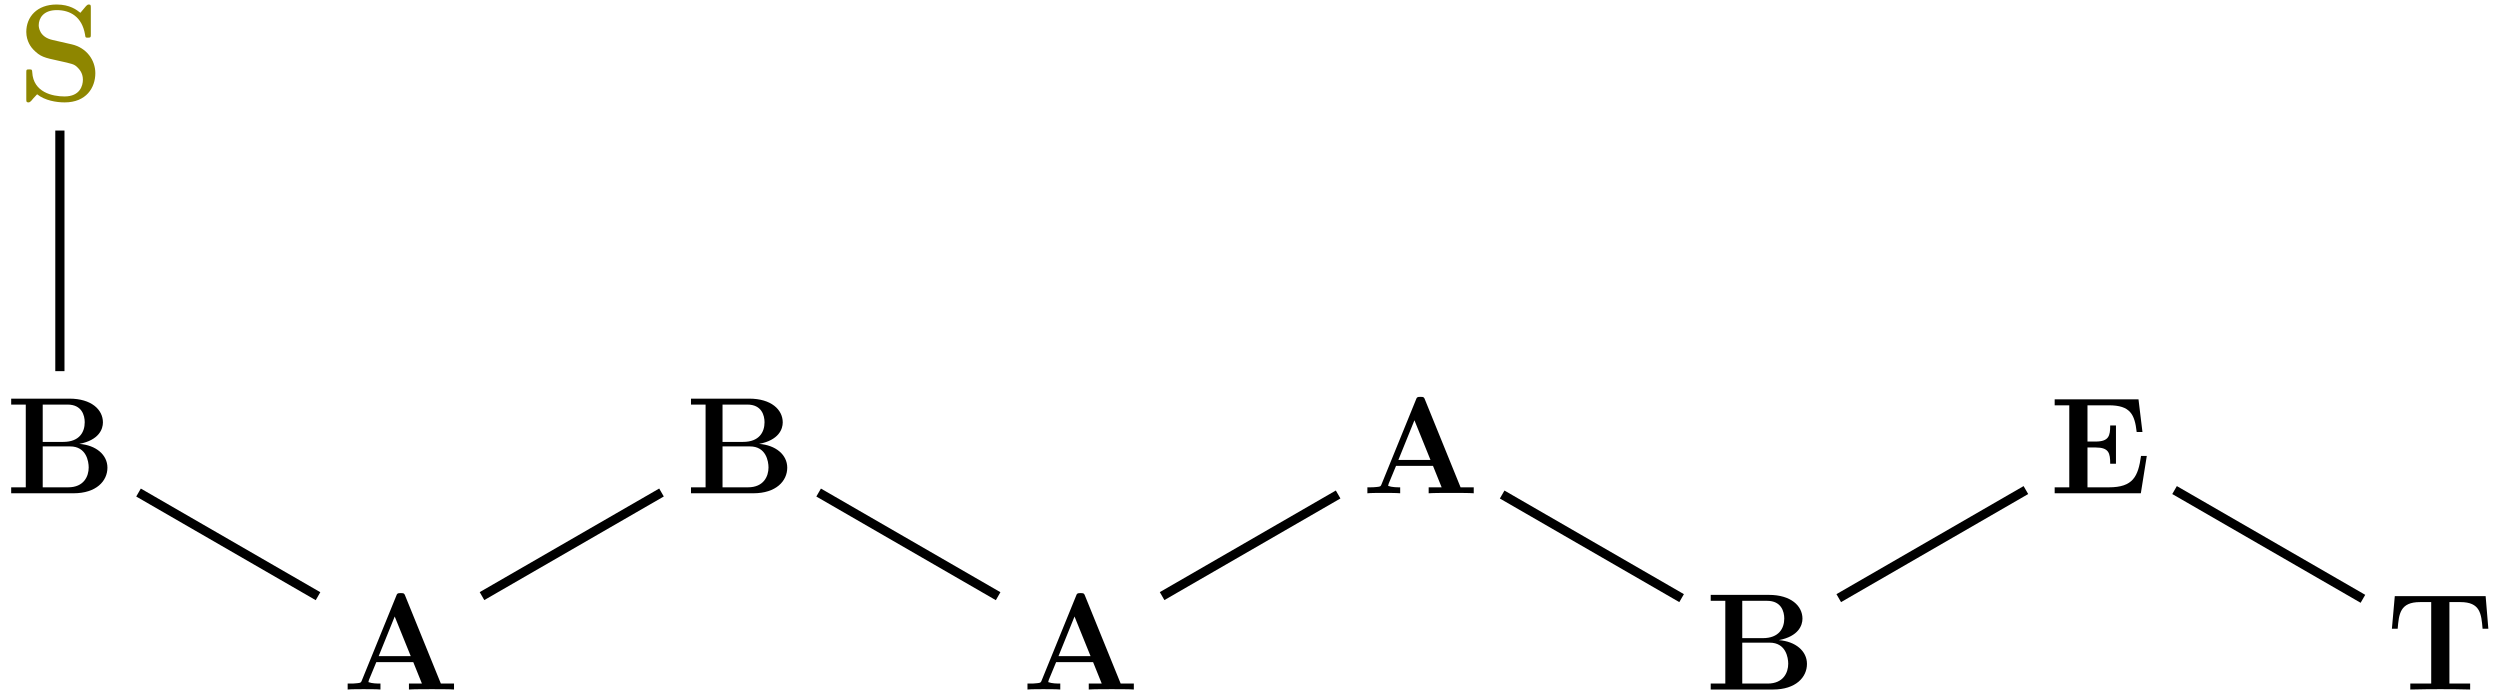 <?xml version="1.0" encoding="UTF-8"?>
<svg xmlns="http://www.w3.org/2000/svg" xmlns:xlink="http://www.w3.org/1999/xlink" width="216.706pt" height="60.526pt" viewBox="0 0 216.706 60.526" version="1.1">
<defs>
<g>
<symbol overflow="visible" id="glyph0-0">
<path style="stroke:none;" d=""/>
</symbol>
<symbol overflow="visible" id="glyph0-1">
<path style="stroke:none;" d="M 3.031 -5.266 C 1.859 -5.516 1.812 -6.391 1.812 -6.547 C 1.812 -7.156 2.219 -7.859 3.375 -7.859 C 4.531 -7.859 5.562 -7.297 5.828 -5.734 C 5.859 -5.484 5.859 -5.469 6.078 -5.469 C 6.328 -5.469 6.328 -5.516 6.328 -5.781 L 6.328 -8.031 C 6.328 -8.266 6.328 -8.344 6.156 -8.344 C 6.078 -8.344 6.031 -8.328 5.922 -8.219 L 5.422 -7.625 C 5.109 -7.875 4.516 -8.344 3.359 -8.344 C 1.656 -8.344 0.734 -7.266 0.734 -5.969 C 0.734 -5.156 1.172 -4.609 1.344 -4.438 C 1.953 -3.812 2.297 -3.734 3.531 -3.469 C 4.734 -3.203 4.875 -3.172 5.141 -2.922 C 5.297 -2.766 5.641 -2.438 5.641 -1.828 C 5.641 -1.312 5.391 -0.375 4.047 -0.375 C 3 -0.375 1.344 -0.734 1.25 -2.469 C 1.234 -2.688 1.234 -2.719 0.984 -2.719 C 0.734 -2.719 0.734 -2.688 0.734 -2.422 L 0.734 -0.172 C 0.734 0.062 0.734 0.141 0.922 0.141 C 1 0.141 1.016 0.125 1.141 0.031 C 1.266 -0.109 1.375 -0.266 1.672 -0.562 C 2.359 -0.016 3.344 0.141 4.062 0.141 C 5.922 0.141 6.719 -1.125 6.719 -2.391 C 6.719 -3.516 5.969 -4.594 4.672 -4.891 Z M 3.031 -5.266 "/>
</symbol>
<symbol overflow="visible" id="glyph0-2">
<path style="stroke:none;" d="M 5.469 -8.094 C 5.391 -8.312 5.359 -8.359 5.078 -8.359 C 4.781 -8.359 4.75 -8.312 4.672 -8.094 L 1.703 -0.797 C 1.625 -0.609 1.625 -0.578 1.297 -0.547 C 0.984 -0.516 0.938 -0.516 0.688 -0.516 L 0.469 -0.516 L 0.469 0 C 0.781 -0.031 1.5 -0.031 1.844 -0.031 C 2.156 -0.031 3.031 -0.031 3.312 0 L 3.312 -0.516 C 3.047 -0.516 2.594 -0.516 2.266 -0.641 C 2.297 -0.75 2.297 -0.781 2.312 -0.828 L 2.953 -2.375 L 6.156 -2.375 L 6.906 -0.516 L 5.781 -0.516 L 5.781 0 C 6.172 -0.031 7.328 -0.031 7.781 -0.031 C 8.156 -0.031 9.391 -0.031 9.688 0 L 9.688 -0.516 L 8.547 -0.516 Z M 4.547 -6.328 L 5.938 -2.891 L 3.156 -2.891 Z M 4.547 -6.328 "/>
</symbol>
<symbol overflow="visible" id="glyph0-3">
<path style="stroke:none;" d="M 8.438 -3.234 L 7.938 -3.234 C 7.688 -1.453 7.25 -0.516 5.156 -0.516 L 3.297 -0.516 L 3.297 -3.969 L 4 -3.969 C 5.156 -3.969 5.266 -3.484 5.266 -2.562 L 5.766 -2.562 L 5.766 -5.875 L 5.266 -5.875 C 5.266 -4.984 5.156 -4.484 4 -4.484 L 3.297 -4.484 L 3.297 -7.625 L 5.156 -7.625 C 7 -7.625 7.391 -6.844 7.562 -5.312 L 8.062 -5.312 L 7.719 -8.141 L 0.453 -8.141 L 0.453 -7.625 L 1.719 -7.625 L 1.719 -0.516 L 0.453 -0.516 L 0.453 0 L 7.922 0 Z M 8.438 -3.234 "/>
</symbol>
<symbol overflow="visible" id="glyph0-4">
<path style="stroke:none;" d="M 0.469 -8.203 L 0.469 -7.688 L 1.734 -7.688 L 1.734 -0.516 L 0.469 -0.516 L 0.469 0 L 5.875 0 C 7.844 0 8.812 -1.062 8.812 -2.219 C 8.812 -3.344 7.812 -4.172 6.375 -4.281 C 8.094 -4.609 8.422 -5.578 8.422 -6.141 C 8.422 -7.25 7.422 -8.203 5.516 -8.203 Z M 3.203 -4.453 L 3.203 -7.688 L 5.359 -7.688 C 6.594 -7.688 6.844 -6.75 6.844 -6.156 C 6.844 -5.312 6.391 -4.453 4.984 -4.453 Z M 3.203 -0.516 L 3.203 -4.062 L 5.578 -4.062 C 6.984 -4.062 7.188 -2.766 7.188 -2.234 C 7.188 -1.484 6.781 -0.516 5.406 -0.516 Z M 3.203 -0.516 "/>
</symbol>
<symbol overflow="visible" id="glyph0-5">
<path style="stroke:none;" d="M 8.609 -8.094 L 0.734 -8.094 L 0.484 -5.266 L 0.984 -5.266 C 1.094 -6.562 1.188 -7.578 2.922 -7.578 L 3.891 -7.578 L 3.891 -0.516 L 2.078 -0.516 L 2.078 0 C 3.031 -0.031 4.266 -0.031 4.672 -0.031 C 5.406 -0.031 6.312 -0.031 7.266 0 L 7.266 -0.516 L 5.469 -0.516 L 5.469 -7.578 L 6.422 -7.578 C 8.141 -7.578 8.234 -6.578 8.344 -5.266 L 8.844 -5.266 Z M 8.609 -8.094 "/>
</symbol>
</g>
<clipPath id="clip1">
  <path d="M 0 31 L 39 31 L 39 60.527 L 0 60.527 Z M 0 31 "/>
</clipPath>
<clipPath id="clip2">
  <path d="M 30 31 L 69 31 L 69 60.527 L 30 60.527 Z M 30 31 "/>
</clipPath>
<clipPath id="clip3">
  <path d="M 59 31 L 98 31 L 98 60.527 L 59 60.527 Z M 59 31 "/>
</clipPath>
<clipPath id="clip4">
  <path d="M 89 31 L 128 31 L 128 60.527 L 89 60.527 Z M 89 31 "/>
</clipPath>
<clipPath id="clip5">
  <path d="M 118 31 L 158 31 L 158 60.527 L 118 60.527 Z M 118 31 "/>
</clipPath>
<clipPath id="clip6">
  <path d="M 148 31 L 187 31 L 187 60.527 L 148 60.527 Z M 148 31 "/>
</clipPath>
<clipPath id="clip7">
  <path d="M 177 31 L 216.707 31 L 216.707 60.527 L 177 60.527 Z M 177 31 "/>
</clipPath>
</defs>
<g id="surface1">
<g style="fill:rgb(55.489%,52.55%,0%);fill-opacity:1;">
  <use xlink:href="#glyph0-1" x="1.545" y="8.735"/>
</g>
<g style="fill:rgb(0%,0%,0%);fill-opacity:1;">
  <use xlink:href="#glyph0-2" x="29.667" y="59.769"/>
</g>
<g style="fill:rgb(0%,0%,0%);fill-opacity:1;">
  <use xlink:href="#glyph0-2" x="88.595" y="59.769"/>
</g>
<g style="fill:rgb(0%,0%,0%);fill-opacity:1;">
  <use xlink:href="#glyph0-2" x="118.059" y="42.758"/>
</g>
<g style="fill:rgb(0%,0%,0%);fill-opacity:1;">
  <use xlink:href="#glyph0-3" x="177.651" y="42.758"/>
</g>
<g style="fill:rgb(0%,0%,0%);fill-opacity:1;">
  <use xlink:href="#glyph0-4" x="0.5" y="42.758"/>
</g>
<g style="fill:rgb(0%,0%,0%);fill-opacity:1;">
  <use xlink:href="#glyph0-4" x="59.428" y="42.758"/>
</g>
<g style="fill:rgb(0%,0%,0%);fill-opacity:1;">
  <use xlink:href="#glyph0-4" x="147.82" y="59.769"/>
</g>
<g style="fill:rgb(0%,0%,0%);fill-opacity:1;">
  <use xlink:href="#glyph0-5" x="206.852" y="59.769"/>
</g>
<path style="fill:none;stroke-width:0.797;stroke-linecap:butt;stroke-linejoin:miter;stroke:rgb(0%,0%,0%);stroke-opacity:1;stroke-miterlimit:10;" d="M -206.338 44.463 L -206.338 23.607 " transform="matrix(1,0,0,-1,211.529,55.779)"/>
<g clip-path="url(#clip1)" clip-rule="nonzero">
<path style="fill:none;stroke-width:0.797;stroke-linecap:butt;stroke-linejoin:miter;stroke:rgb(0%,0%,0%);stroke-opacity:1;stroke-miterlimit:10;" d="M -183.963 4.099 L -199.521 13.084 " transform="matrix(1,0,0,-1,211.529,55.779)"/>
</g>
<g clip-path="url(#clip2)" clip-rule="nonzero">
<path style="fill:none;stroke-width:0.797;stroke-linecap:butt;stroke-linejoin:miter;stroke:rgb(0%,0%,0%);stroke-opacity:1;stroke-miterlimit:10;" d="M -169.748 4.107 L -154.189 13.088 " transform="matrix(1,0,0,-1,211.529,55.779)"/>
</g>
<g clip-path="url(#clip3)" clip-rule="nonzero">
<path style="fill:none;stroke-width:0.797;stroke-linecap:butt;stroke-linejoin:miter;stroke:rgb(0%,0%,0%);stroke-opacity:1;stroke-miterlimit:10;" d="M -125.009 4.099 L -140.568 13.084 " transform="matrix(1,0,0,-1,211.529,55.779)"/>
</g>
<g clip-path="url(#clip4)" clip-rule="nonzero">
<path style="fill:none;stroke-width:0.797;stroke-linecap:butt;stroke-linejoin:miter;stroke:rgb(0%,0%,0%);stroke-opacity:1;stroke-miterlimit:10;" d="M -110.795 4.107 L -95.537 12.916 " transform="matrix(1,0,0,-1,211.529,55.779)"/>
</g>
<g clip-path="url(#clip5)" clip-rule="nonzero">
<path style="fill:none;stroke-width:0.797;stroke-linecap:butt;stroke-linejoin:miter;stroke:rgb(0%,0%,0%);stroke-opacity:1;stroke-miterlimit:10;" d="M -81.318 12.912 L -65.763 3.931 " transform="matrix(1,0,0,-1,211.529,55.779)"/>
</g>
<g clip-path="url(#clip6)" clip-rule="nonzero">
<path style="fill:none;stroke-width:0.797;stroke-linecap:butt;stroke-linejoin:miter;stroke:rgb(0%,0%,0%);stroke-opacity:1;stroke-miterlimit:10;" d="M -35.92 13.299 L -52.142 3.931 " transform="matrix(1,0,0,-1,211.529,55.779)"/>
</g>
<g clip-path="url(#clip7)" clip-rule="nonzero">
<path style="fill:none;stroke-width:0.797;stroke-linecap:butt;stroke-linejoin:miter;stroke:rgb(0%,0%,0%);stroke-opacity:1;stroke-miterlimit:10;" d="M -23.033 13.299 L -6.705 3.873 " transform="matrix(1,0,0,-1,211.529,55.779)"/>
</g>
</g>
</svg>
